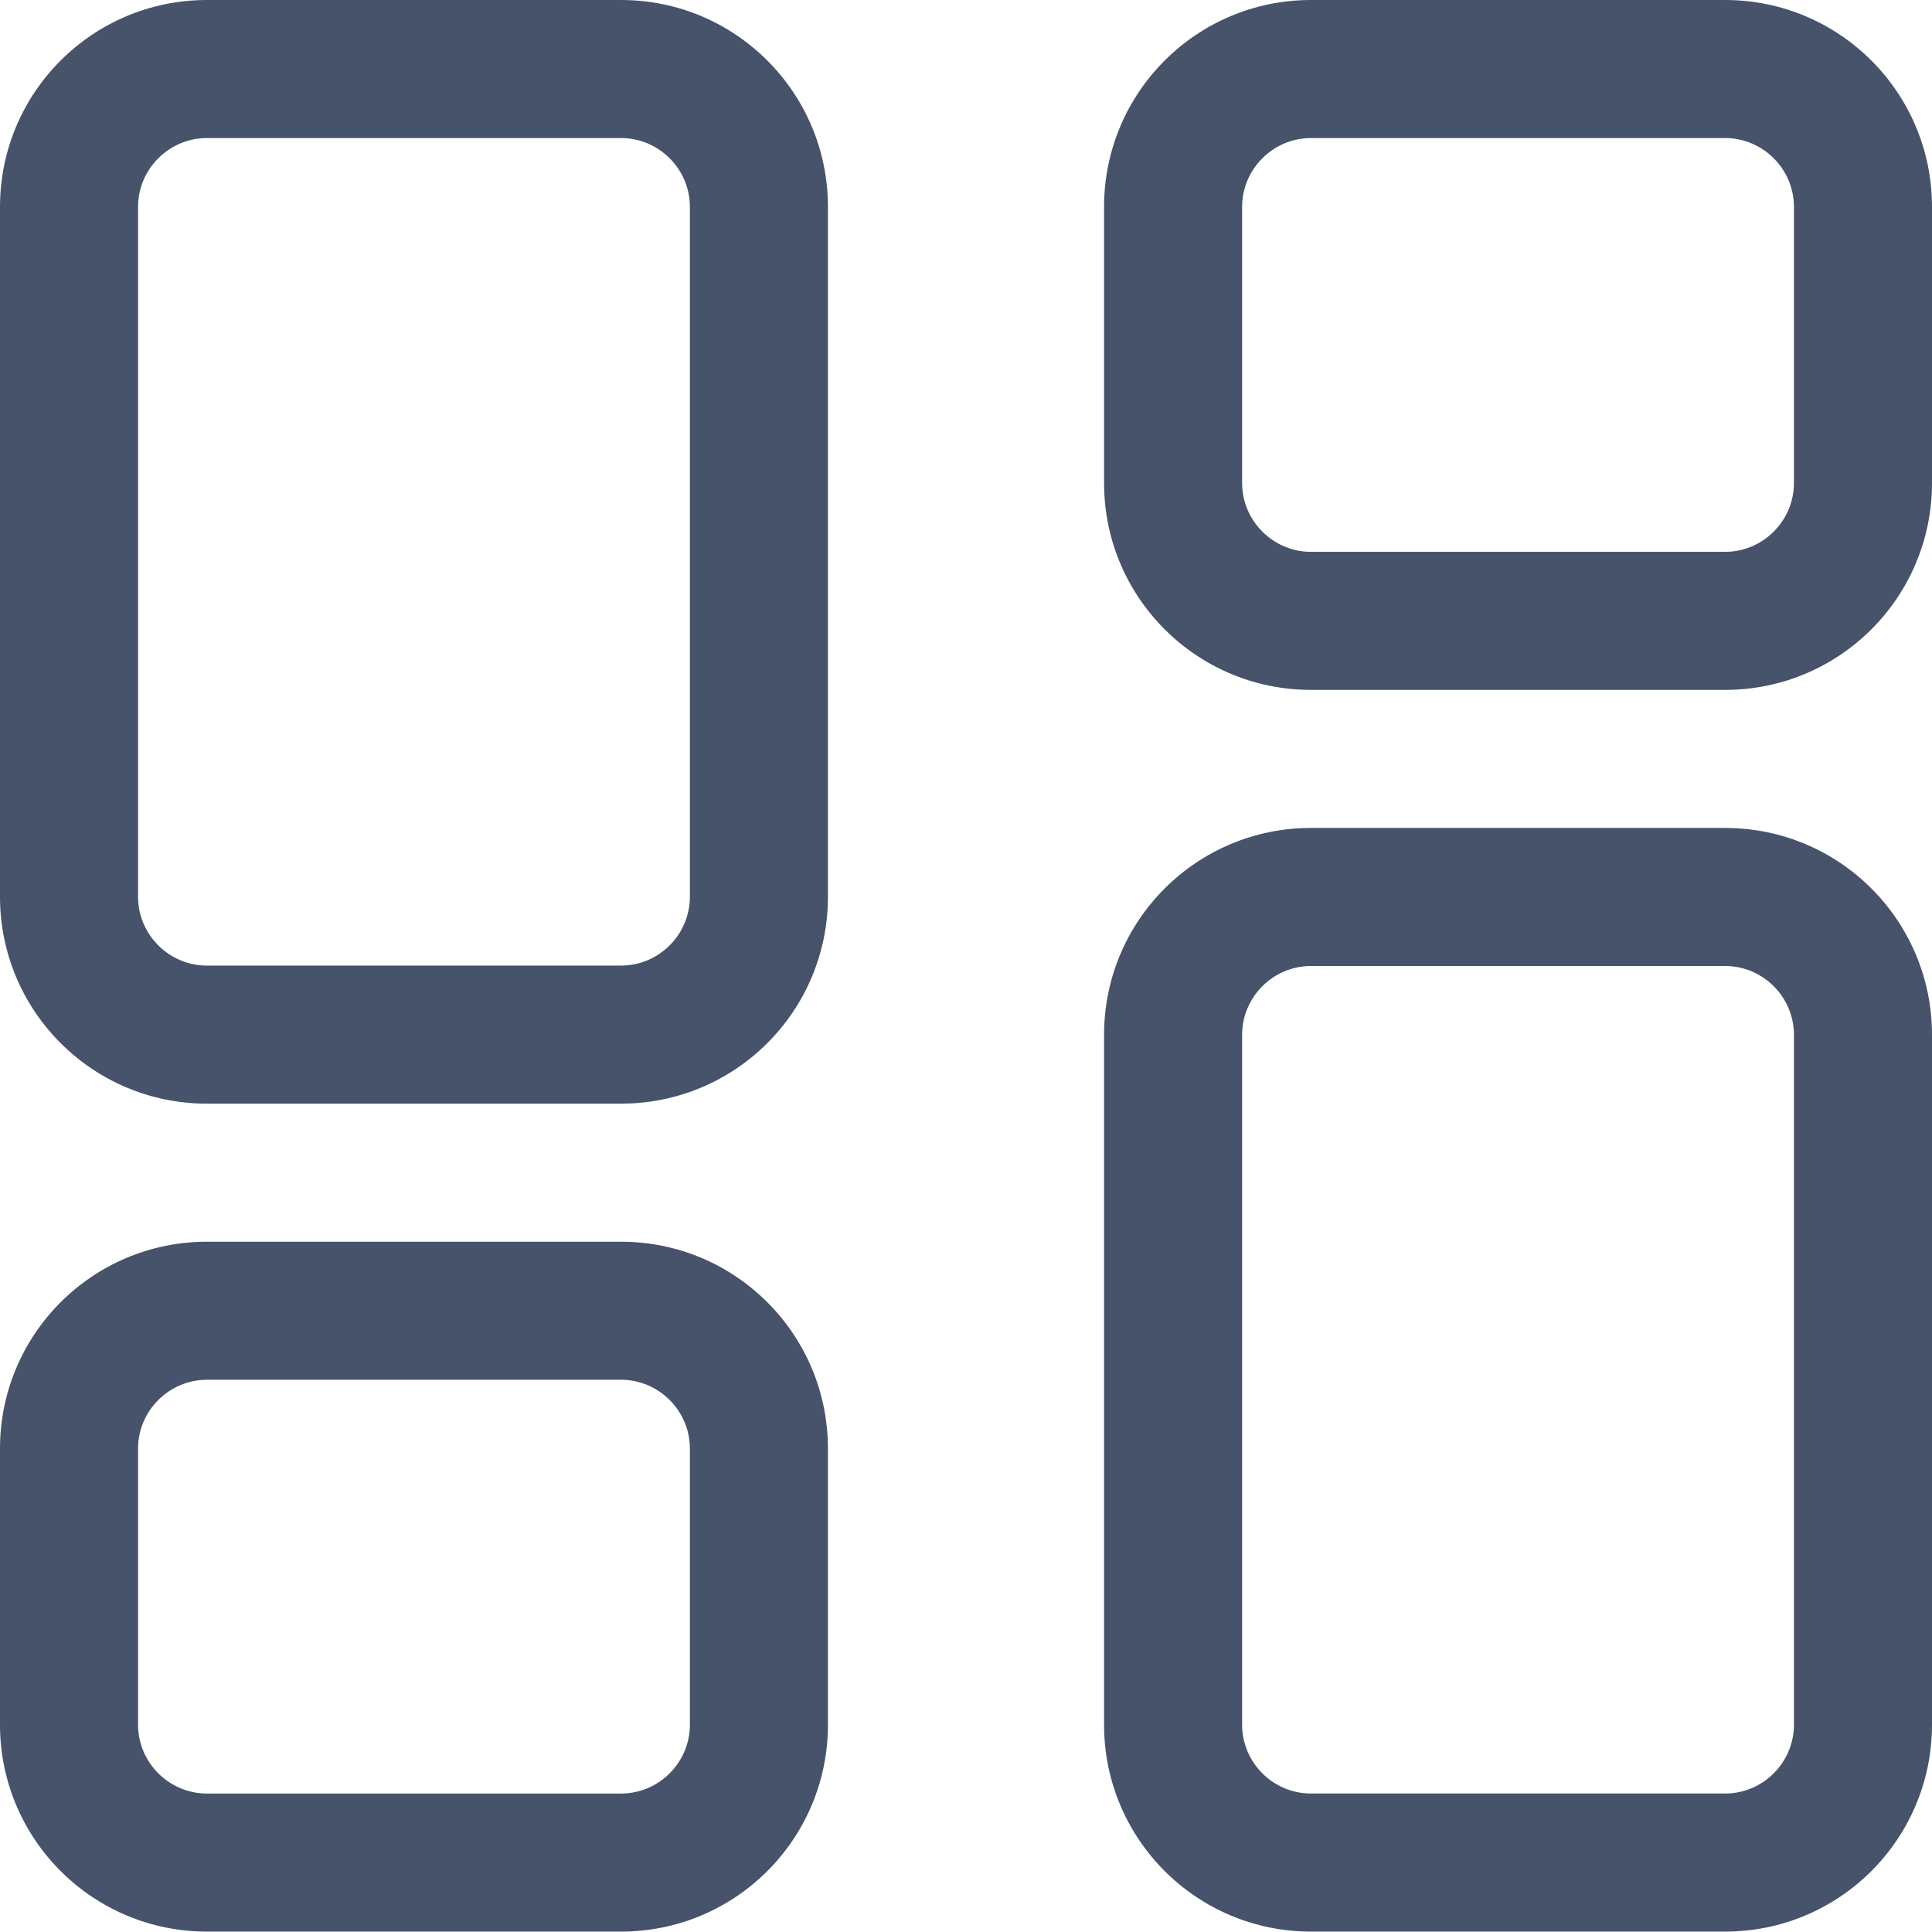 <?xml version="1.0" encoding="UTF-8"?><svg id="uuid-603c9c97-9f65-495b-8653-6a99d4e04446" xmlns="http://www.w3.org/2000/svg" viewBox="0 0 48 48"><defs><style>.uuid-7cbfcf2f-1242-4404-9e29-86021d2d5879{fill:#47536b;stroke-width:0px;}</style></defs><path class="uuid-7cbfcf2f-1242-4404-9e29-86021d2d5879" d="m5.14,3.43c-.94,0-1.71.77-1.71,1.71v17.14c0,.94.77,1.71,1.71,1.71h10.29c.94,0,1.71-.77,1.71-1.71V5.14c0-.94-.77-1.71-1.71-1.71H5.14ZM0,5.14C0,2.3,2.3,0,5.14,0h10.29c2.84,0,5.14,2.3,5.14,5.14v17.14c0,2.84-2.3,5.14-5.14,5.14H5.14c-2.84,0-5.14-2.3-5.14-5.14V5.14Zm32.57,18.86c-.94,0-1.71.77-1.71,1.71v17.14c0,.94.77,1.71,1.71,1.71h10.29c.94,0,1.71-.77,1.71-1.71v-17.14c0-.94-.77-1.71-1.71-1.71h-10.29Zm-5.14,1.71c0-2.84,2.3-5.14,5.14-5.14h10.29c2.84,0,5.14,2.3,5.14,5.14v17.14c0,2.84-2.3,5.14-5.14,5.14h-10.29c-2.84,0-5.14-2.3-5.14-5.14v-17.14Zm-12,8.57H5.14c-.94,0-1.71.77-1.71,1.71v6.86c0,.94.77,1.71,1.71,1.71h10.29c.94,0,1.71-.77,1.71-1.71v-6.86c0-.94-.77-1.71-1.71-1.71Zm-10.29-3.43h10.29c2.84,0,5.14,2.3,5.14,5.14v6.86c0,2.84-2.3,5.14-5.14,5.14H5.14c-2.84,0-5.14-2.3-5.14-5.14v-6.86c0-2.84,2.3-5.14,5.14-5.14ZM32.57,3.43c-.94,0-1.71.77-1.71,1.71v6.86c0,.94.77,1.71,1.71,1.71h10.29c.94,0,1.71-.77,1.71-1.71v-6.86c0-.94-.77-1.71-1.71-1.71h-10.29Zm-5.14,1.71c0-2.84,2.3-5.14,5.14-5.14h10.29c2.84,0,5.14,2.3,5.14,5.14v6.86c0,2.84-2.3,5.14-5.14,5.14h-10.29c-2.84,0-5.14-2.3-5.14-5.14v-6.86Z"/></svg>